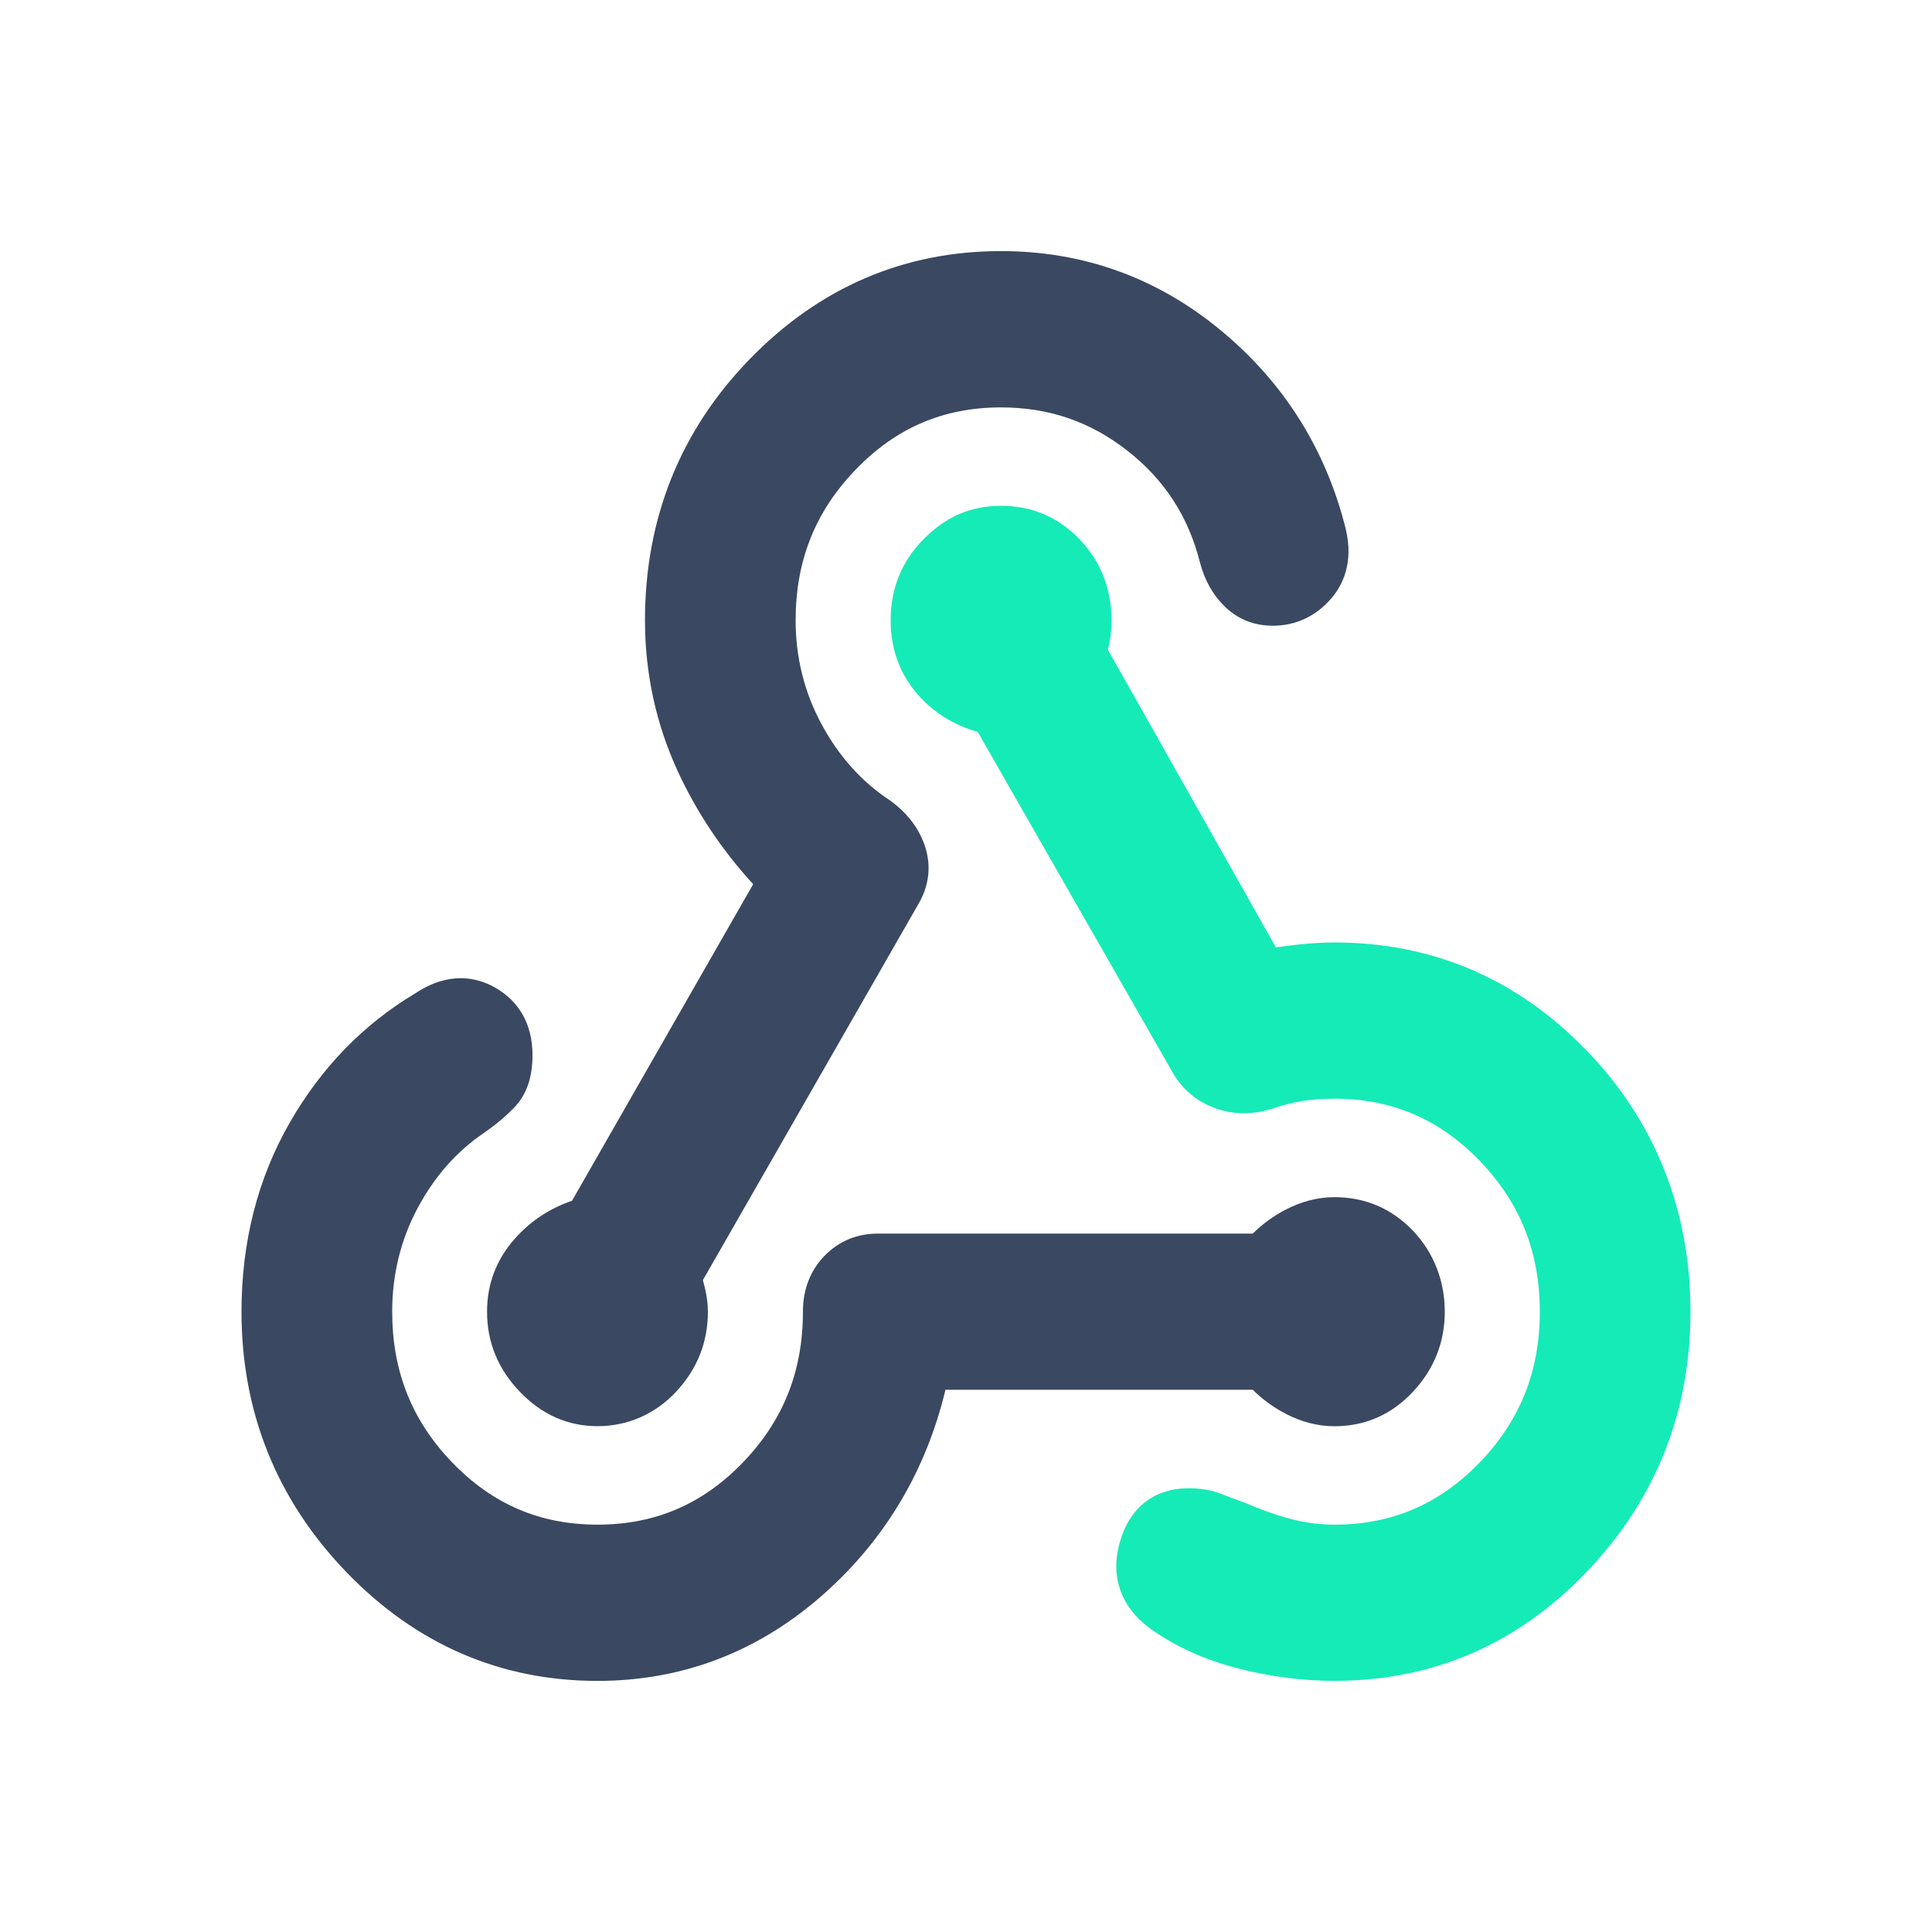 <svg width="32" height="32" viewBox="0 0 32 32" fill="none" xmlns="http://www.w3.org/2000/svg">
<path d="M8.531 20.512C8.223 20.857 8.067 21.265 8.067 21.726C8.067 22.233 8.251 22.68 8.614 23.056C8.976 23.432 9.408 23.622 9.896 23.622C10.385 23.622 10.845 23.43 11.198 23.052C11.548 22.677 11.725 22.231 11.725 21.726C11.725 21.617 11.712 21.503 11.687 21.385C11.675 21.329 11.66 21.268 11.642 21.203L15.216 14.966C15.389 14.668 15.426 14.342 15.323 14.024C15.23 13.736 15.043 13.483 14.766 13.275L14.745 13.26C14.278 12.955 13.896 12.53 13.609 11.998C13.322 11.467 13.178 10.887 13.178 10.275C13.178 9.289 13.503 8.472 14.172 7.779C14.84 7.085 15.628 6.748 16.579 6.748C17.374 6.748 18.06 6.983 18.677 7.468C19.291 7.95 19.684 8.556 19.877 9.323C19.954 9.614 20.092 9.858 20.289 10.049C20.506 10.258 20.772 10.364 21.083 10.364C21.458 10.364 21.79 10.21 22.044 9.919C22.231 9.705 22.426 9.33 22.29 8.762C21.96 7.438 21.261 6.329 20.212 5.465C19.162 4.598 17.939 4.159 16.58 4.159C14.973 4.159 13.574 4.76 12.421 5.945C11.268 7.13 10.683 8.587 10.683 10.275C10.683 11.153 10.866 11.995 11.228 12.779C11.543 13.46 11.962 14.086 12.475 14.645L9.474 19.889C9.103 20.015 8.787 20.225 8.531 20.512Z" fill="#3A4861"/>
<path d="M26.275 17.397C25.132 16.212 23.727 15.61 22.101 15.61C21.935 15.61 21.742 15.621 21.528 15.642C21.399 15.655 21.266 15.672 21.133 15.692L18.35 10.761C18.37 10.68 18.384 10.611 18.391 10.555C18.403 10.467 18.409 10.373 18.409 10.275C18.409 9.748 18.23 9.295 17.878 8.929C17.525 8.563 17.089 8.378 16.581 8.378C16.072 8.378 15.664 8.562 15.302 8.925C14.937 9.291 14.752 9.745 14.752 10.275C14.752 10.756 14.907 11.174 15.215 11.519C15.475 11.81 15.803 12.012 16.194 12.122L19.425 17.768C19.587 18.049 19.825 18.246 20.133 18.357C20.432 18.465 20.75 18.466 21.079 18.361L21.088 18.358C21.241 18.305 21.402 18.265 21.565 18.238C21.729 18.211 21.909 18.198 22.102 18.198C23.053 18.198 23.841 18.535 24.51 19.228C25.178 19.922 25.504 20.739 25.504 21.725C25.504 22.711 25.178 23.528 24.51 24.221C23.841 24.915 23.053 25.253 22.102 25.253C21.88 25.253 21.654 25.226 21.431 25.172C21.201 25.117 20.927 25.022 20.619 24.89L20.595 24.881C20.483 24.842 20.366 24.799 20.247 24.751C20.078 24.684 19.892 24.65 19.691 24.65C19.116 24.65 18.709 24.969 18.546 25.548C18.384 26.122 18.571 26.634 19.072 26.989C19.475 27.275 19.956 27.492 20.501 27.633C21.032 27.77 21.571 27.84 22.103 27.84C23.73 27.84 25.135 27.233 26.278 26.037C27.421 24.842 28 23.391 28 21.725C28 20.059 27.42 18.582 26.277 17.396L26.275 17.397Z" fill="#15EBB7"/>
<path d="M21.293 23.416C21.558 23.553 21.83 23.623 22.101 23.623C22.612 23.623 23.05 23.43 23.403 23.052C23.753 22.677 23.93 22.231 23.93 21.726C23.93 21.221 23.751 20.746 23.398 20.38C23.046 20.014 22.61 19.829 22.101 19.829C21.83 19.829 21.558 19.899 21.293 20.036C21.092 20.141 20.91 20.274 20.75 20.432H14.546C14.192 20.432 13.893 20.557 13.655 20.802C13.418 21.048 13.299 21.359 13.299 21.726C13.299 22.712 12.973 23.529 12.305 24.223C11.636 24.916 10.848 25.253 9.897 25.253C8.946 25.253 8.158 24.916 7.49 24.223C6.821 23.529 6.496 22.712 6.496 21.726C6.496 21.113 6.636 20.538 6.914 20.016C7.192 19.492 7.561 19.073 8.013 18.766C8.208 18.632 8.379 18.488 8.521 18.34C8.72 18.135 8.82 17.844 8.82 17.477C8.82 16.969 8.601 16.579 8.185 16.349C7.899 16.191 7.441 16.081 6.883 16.45C6.02 16.963 5.317 17.688 4.794 18.603C4.267 19.524 4 20.575 4 21.725C4 23.392 4.585 24.844 5.737 26.039C6.89 27.235 8.29 27.841 9.897 27.841C11.321 27.841 12.592 27.347 13.674 26.375C14.673 25.477 15.34 24.349 15.66 23.019H20.75C20.91 23.178 21.092 23.311 21.294 23.415L21.293 23.416Z" fill="#3A4861"/>
</svg>
